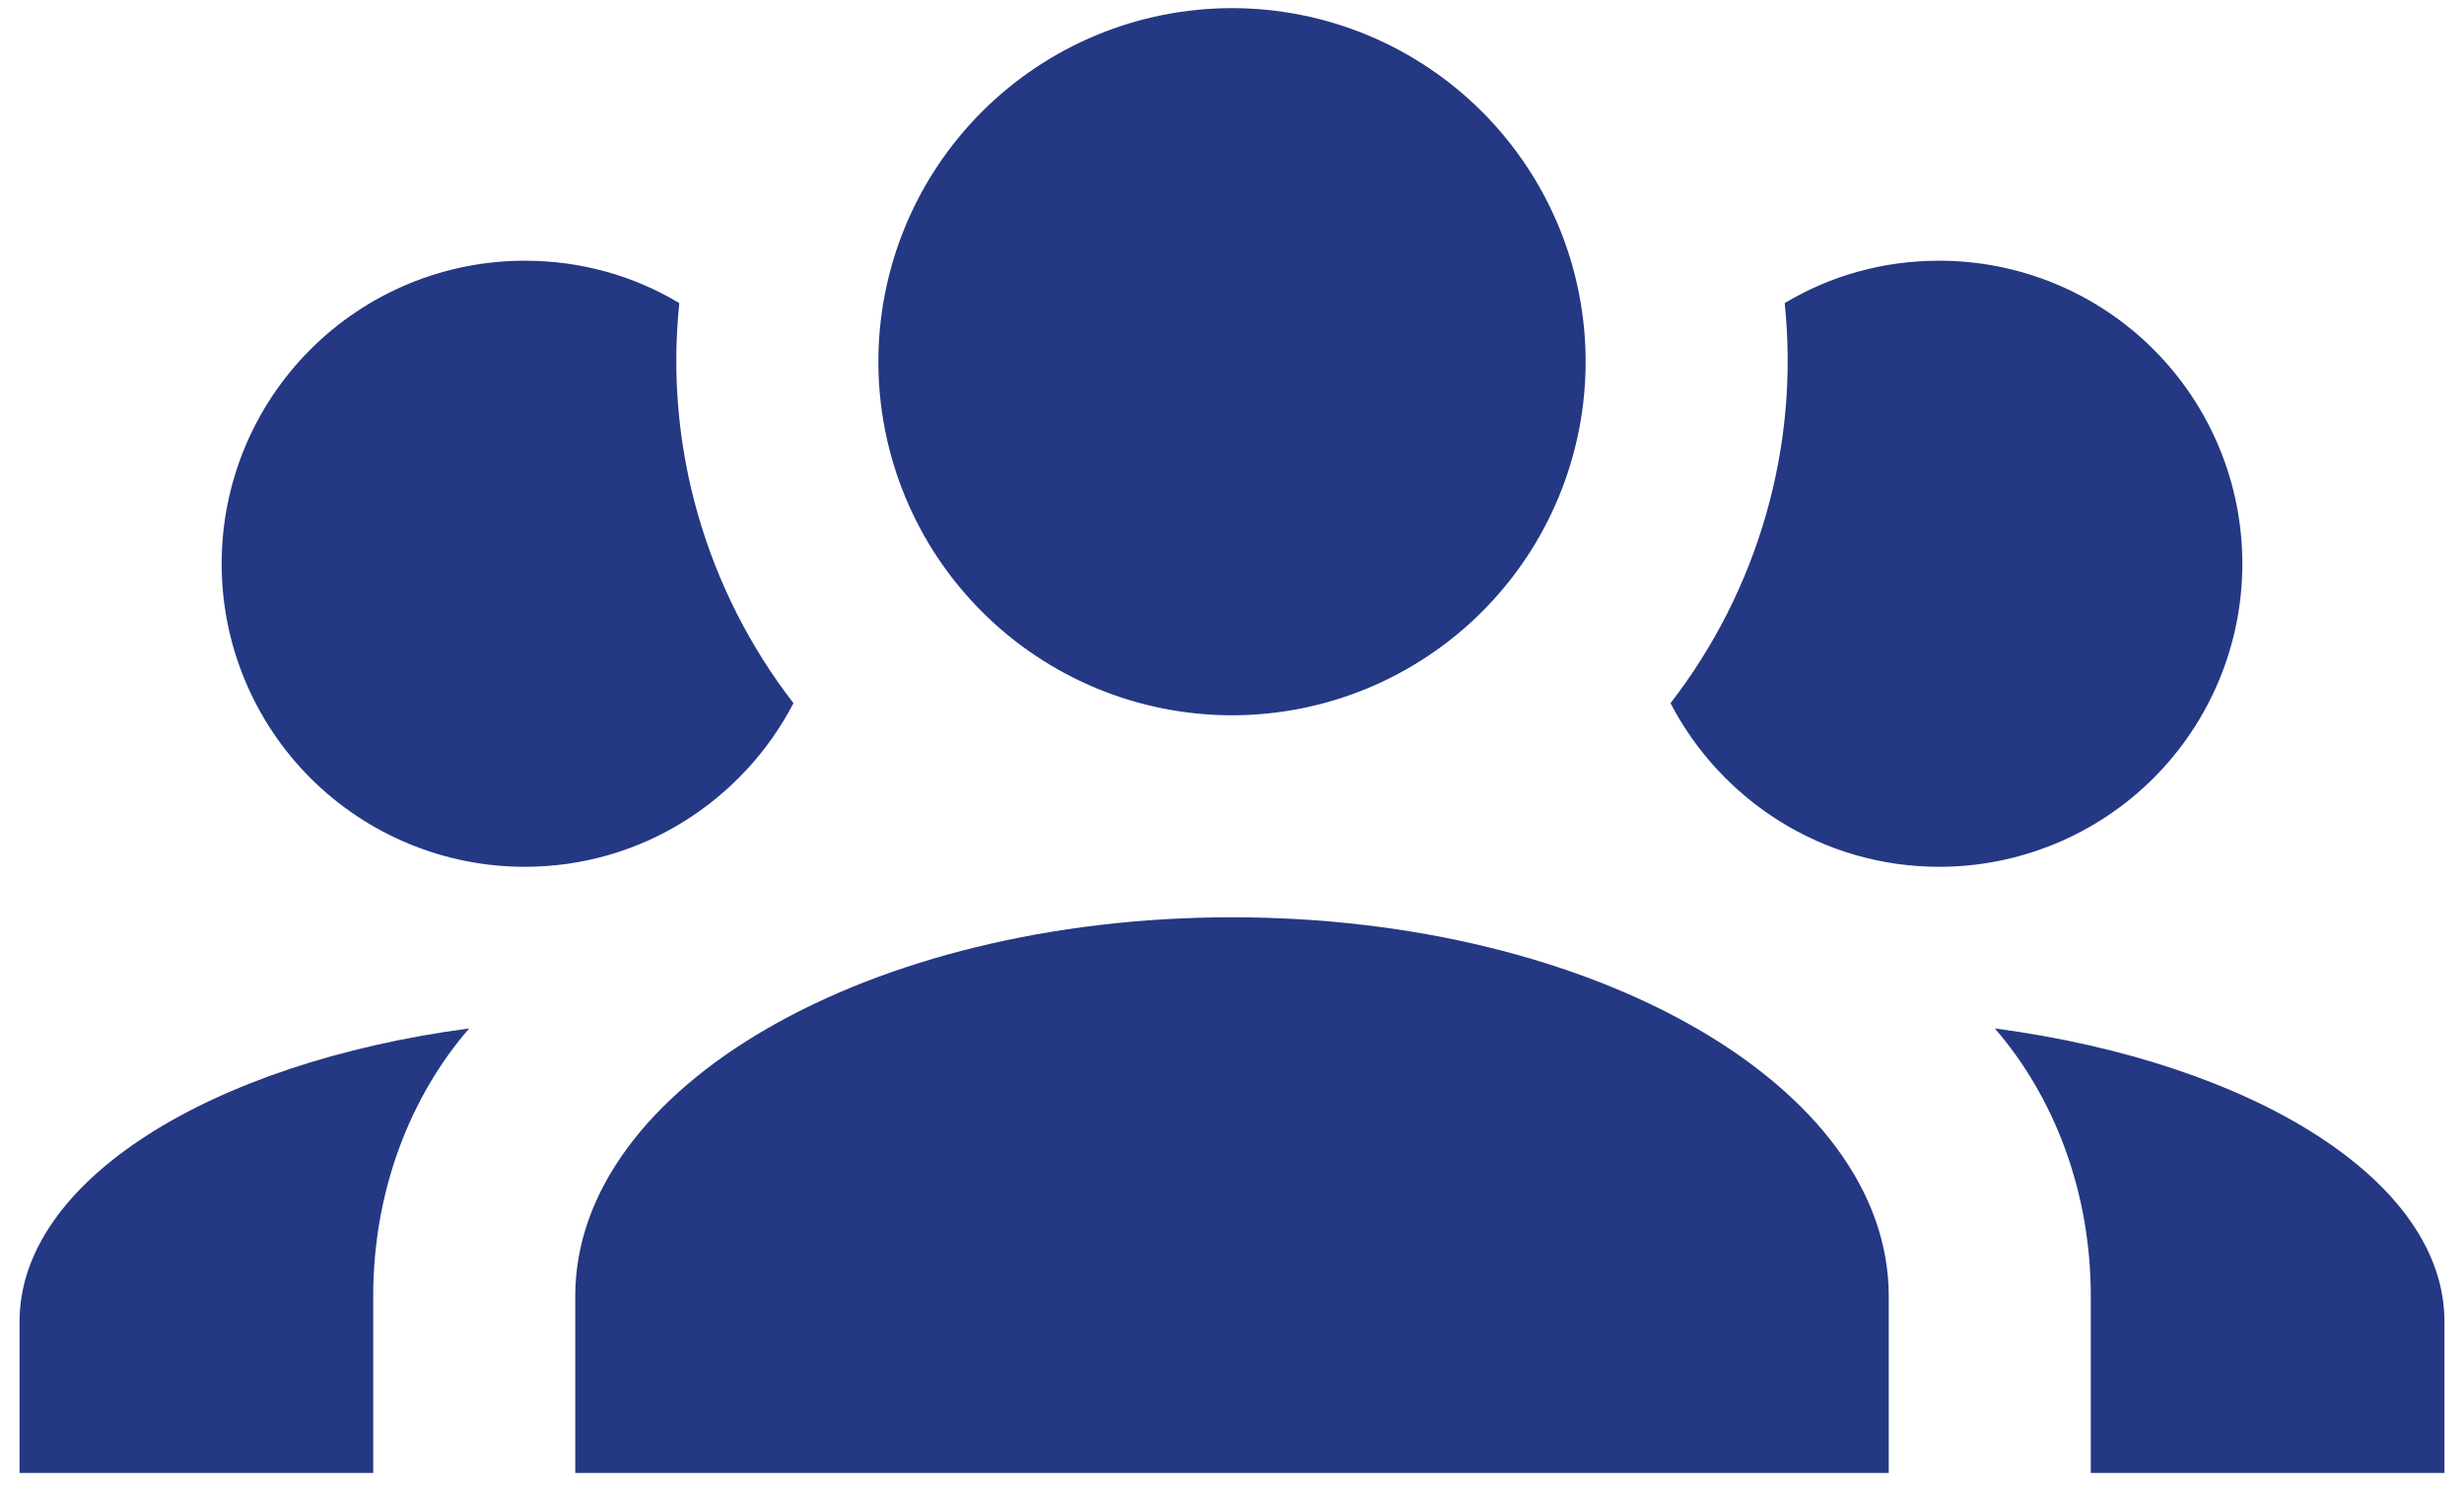 <svg width="63" height="38" viewBox="0 0 63 38" fill="none" xmlns="http://www.w3.org/2000/svg">
<path d="M31.5 0.208C33.898 0.208 36.198 1.161 37.893 2.857C39.589 4.552 40.542 6.852 40.542 9.25C40.542 11.648 39.589 13.948 37.893 15.643C36.198 17.339 33.898 18.292 31.5 18.292C29.102 18.292 26.802 17.339 25.107 15.643C23.411 13.948 22.458 11.648 22.458 9.25C22.458 6.852 23.411 4.552 25.107 2.857C26.802 1.161 29.102 0.208 31.5 0.208ZM13.417 6.667C14.863 6.667 16.207 7.054 17.369 7.752C16.982 11.446 18.067 15.114 20.288 17.982C18.997 20.462 16.413 22.167 13.417 22.167C11.361 22.167 9.39 21.35 7.937 19.897C6.483 18.443 5.667 16.472 5.667 14.417C5.667 12.361 6.483 10.39 7.937 8.937C9.39 7.483 11.361 6.667 13.417 6.667ZM49.583 6.667C51.639 6.667 53.61 7.483 55.063 8.937C56.517 10.39 57.333 12.361 57.333 14.417C57.333 16.472 56.517 18.443 55.063 19.897C53.61 21.35 51.639 22.167 49.583 22.167C46.587 22.167 44.003 20.462 42.712 17.982C44.933 15.114 46.018 11.446 45.631 7.752C46.793 7.054 48.137 6.667 49.583 6.667ZM14.708 33.146C14.708 27.798 22.226 23.458 31.5 23.458C40.774 23.458 48.292 27.798 48.292 33.146V37.667H14.708V33.146ZM0.5 37.667V33.792C0.5 30.201 5.383 27.178 11.996 26.3C10.472 28.057 9.542 30.485 9.542 33.146V37.667H0.5ZM62.5 37.667H53.458V33.146C53.458 30.485 52.528 28.057 51.004 26.3C57.617 27.178 62.5 30.201 62.5 33.792V37.667Z" fill="#243883"/>
</svg>

